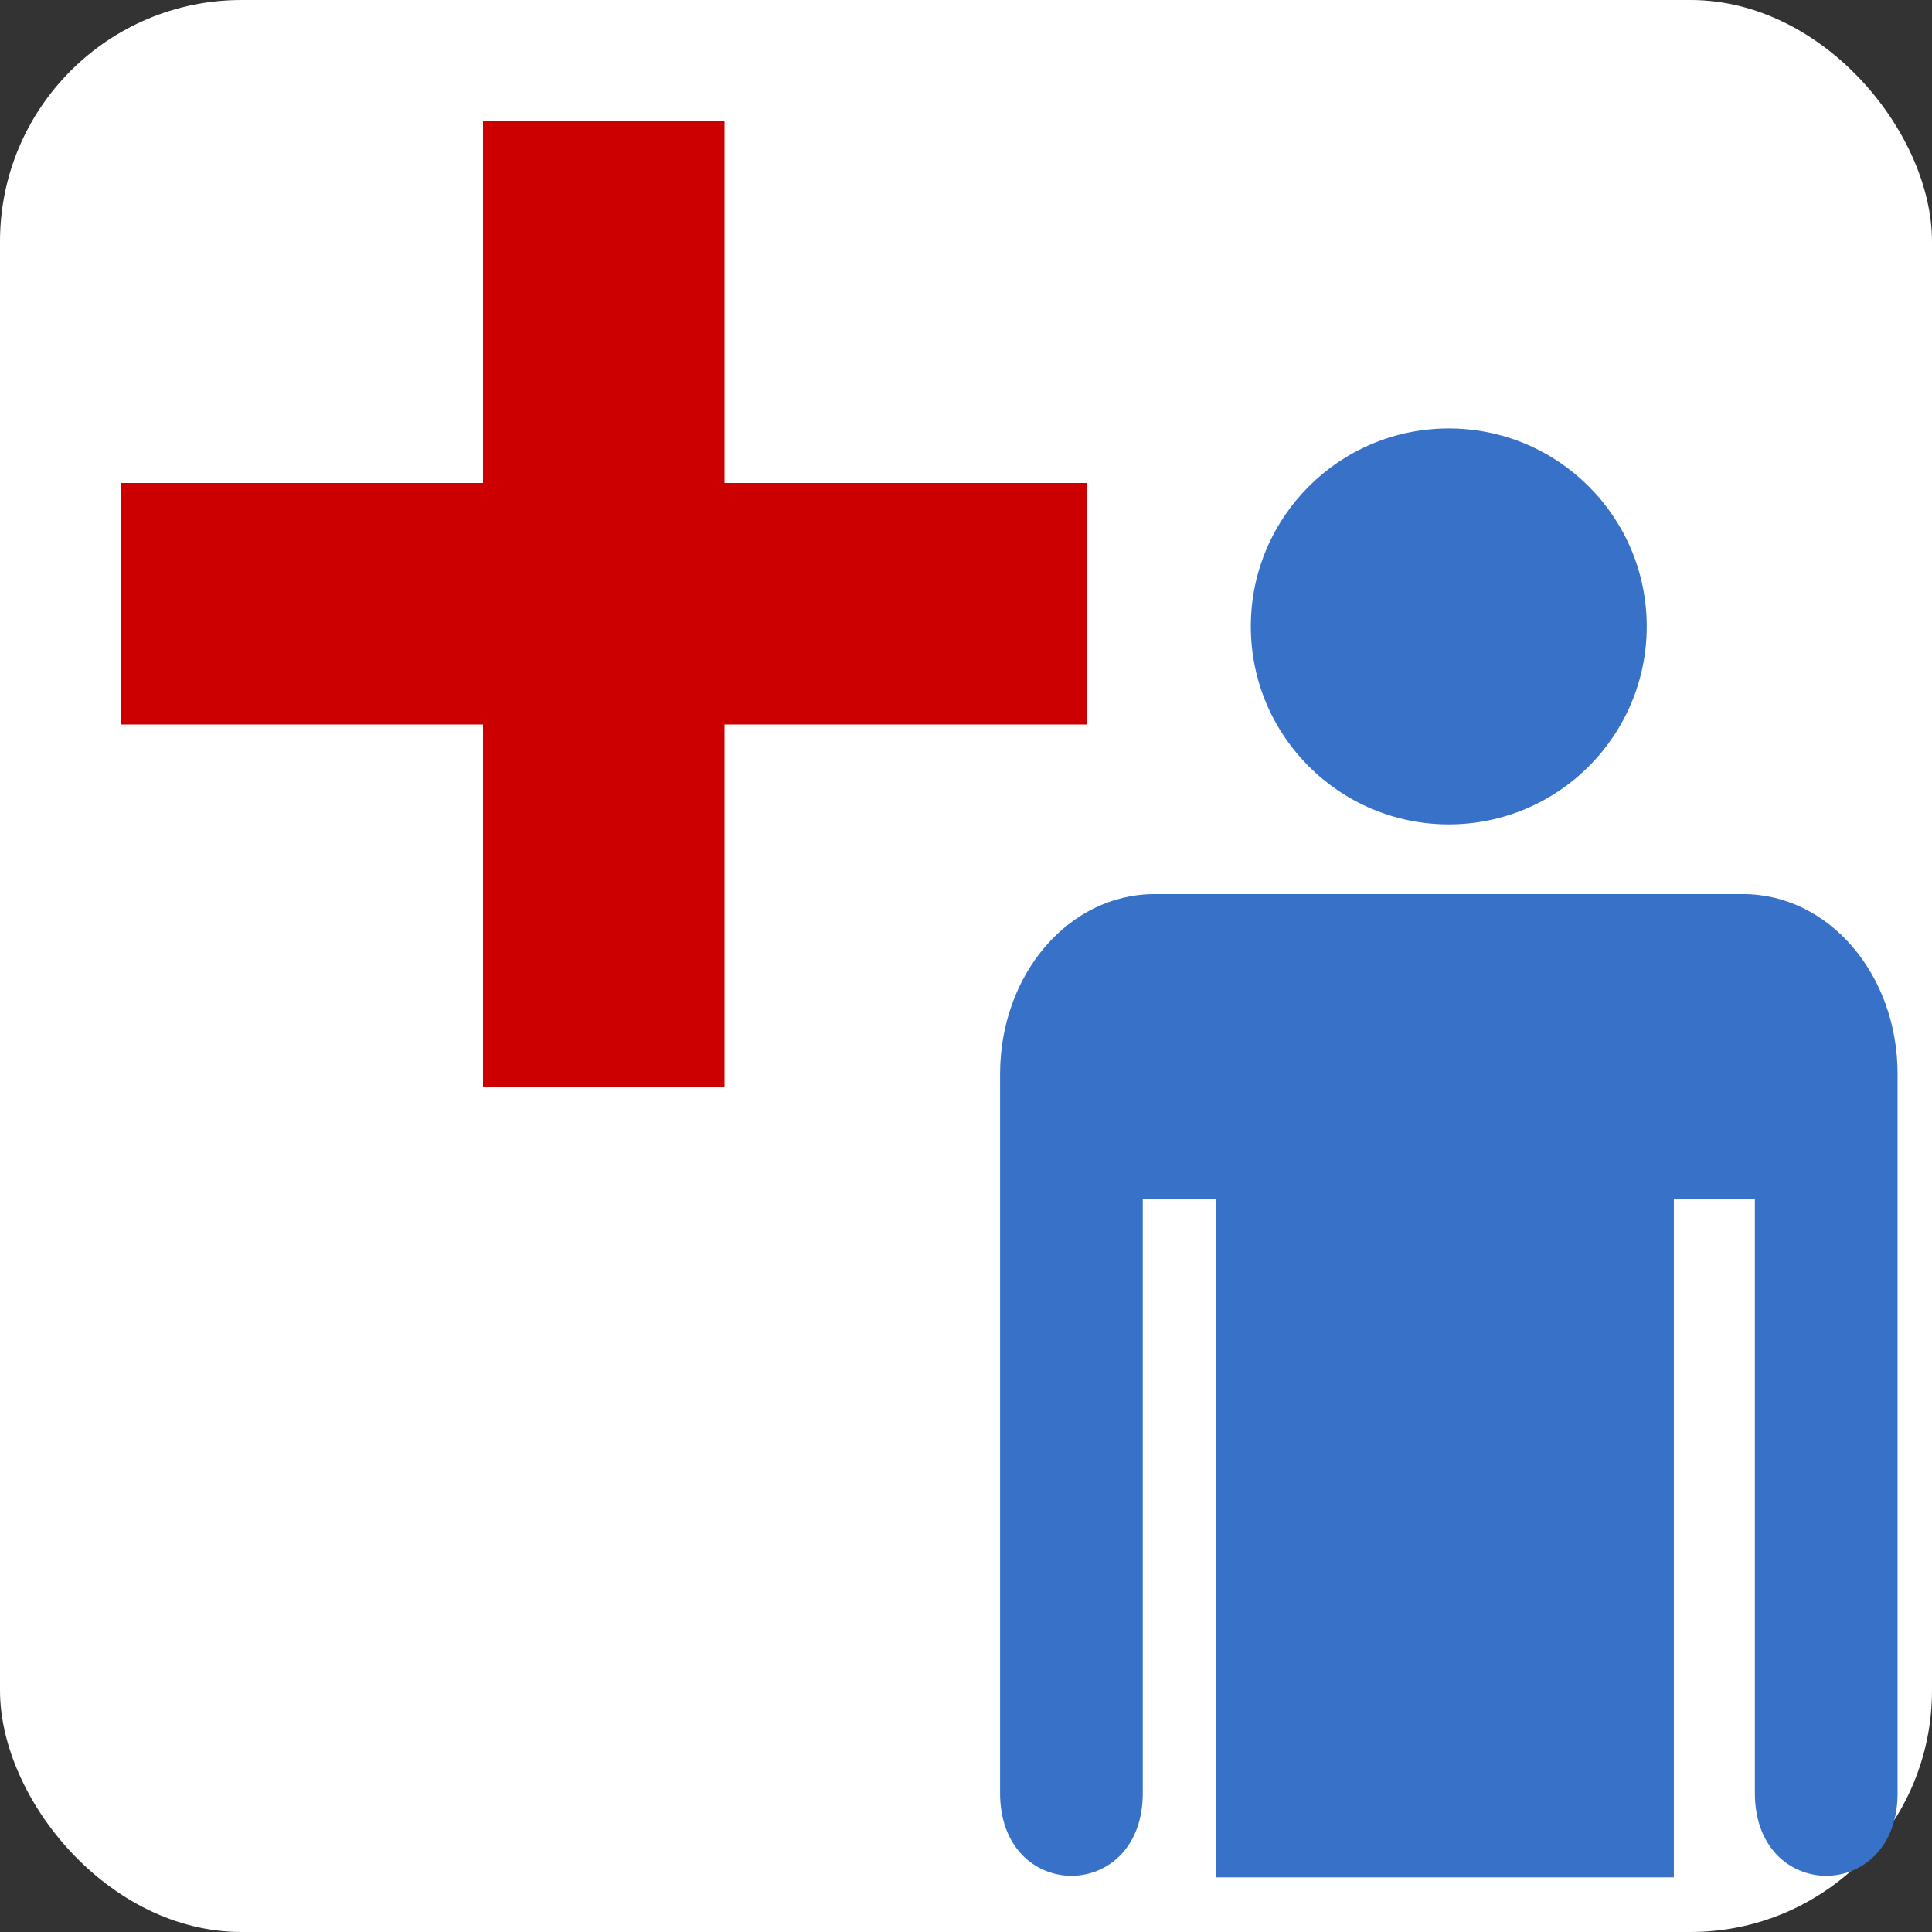 <svg xmlns="http://www.w3.org/2000/svg" xmlns:svg="http://www.w3.org/2000/svg" id="svg4264" width="16" height="16" version="1.1" viewBox="0 0 16 16"><rect x="0" y="0" width="16" height="16" fill="#333333" stroke="none"/><defs id="defs4266"><marker id="EmptyTriangleInL" orient="auto" refX="0" refY="0" style="overflow:visible"><path id="path4298" d="m 5.77,0 -8.65,5 0,-10 8.65,5 z" transform="matrix(-0.8,0,0,-0.8,4.8,0)" style="fill:#fff;fill-rule:evenodd;stroke:#000;stroke-width:1pt;stroke-opacity:1"/></marker><marker id="marker4778" orient="auto" refX="0" refY="0" style="overflow:visible"><path id="path4780" d="M 0,0 5,-5 -12.5,0 5,5 0,0 Z" transform="matrix(0.8,0,0,0.8,10,0)" style="fill:#000;fill-opacity:1;fill-rule:evenodd;stroke:#000;stroke-width:1pt;stroke-opacity:1"/></marker><marker id="marker4657" orient="auto" refX="0" refY="0" style="overflow:visible"><path id="path4659" d="M 0,0 5,-5 -12.5,0 5,5 0,0 Z" transform="matrix(0.8,0,0,0.8,10,0)" style="fill:#000;fill-opacity:1;fill-rule:evenodd;stroke:#000;stroke-width:1pt;stroke-opacity:1"/></marker><marker style="overflow:visible" id="InfiniteLineStart" orient="auto" refX="0" refY="0"><g id="g4391" transform="translate(-13,0)" style="fill:#000;fill-opacity:1;stroke:#000;stroke-opacity:1"><circle id="circle4393" cx="3" cy="0" r=".8" style="fill:#000;fill-opacity:1;stroke:#000;stroke-opacity:1"/><circle id="circle4395" cx="6.5" cy="0" r=".8" style="fill:#000;fill-opacity:1;stroke:#000;stroke-opacity:1"/><circle id="circle4397" cx="10" cy="0" r=".8" style="fill:#000;fill-opacity:1;stroke:#000;stroke-opacity:1"/></g></marker><marker id="Arrow2Lstart" orient="auto" refX="0" refY="0" style="overflow:visible"><path id="path4165" d="M 8.719,4.034 -2.207,0.016 8.719,-4.002 c -1.745,2.372 -1.735,5.617 -6e-7,8.035 z" transform="matrix(1.1,0,0,1.1,1.1,0)" style="fill:#000;fill-opacity:1;fill-rule:evenodd;stroke:#000;stroke-width:.625;stroke-linejoin:round;stroke-opacity:1"/></marker><marker id="Arrow1Mstart" orient="auto" refX="0" refY="0" style="overflow:visible"><path id="path4153" d="M 0,0 5,-5 -12.5,0 5,5 0,0 Z" transform="matrix(0.4,0,0,0.4,4,0)" style="fill:#000;fill-opacity:1;fill-rule:evenodd;stroke:#000;stroke-width:1pt;stroke-opacity:1"/></marker><marker id="Arrow1Lstart" orient="auto" refX="0" refY="0" style="overflow:visible"><path id="path4147" d="M 0,0 5,-5 -12.5,0 5,5 0,0 Z" transform="matrix(0.8,0,0,0.8,10,0)" style="fill:#000;fill-opacity:1;fill-rule:evenodd;stroke:#000;stroke-width:1pt;stroke-opacity:1"/></marker></defs><g id="layer1" transform="translate(0,-1036.362)"><rect style="opacity:1;fill:#fff;fill-opacity:1;stroke:none;stroke-width:.514;stroke-linecap:butt;stroke-linejoin:miter;stroke-miterlimit:4;stroke-dasharray:none;stroke-opacity:1" id="rect4254" width="16" height="16" x="0" y="1036.362" rx="2"/><g id="g4302" transform="matrix(0.857,0,0,0.857,2.86,150.891)"><path id="path3772-4-3-0" d="m 7.818,1041.862 c -0.826,0 -1.491,0.775 -1.491,1.738 l 0,6.934 c -0.013,1.086 1.392,1.086 1.379,0 l 0,-5.722 0.71,0 0,6.551 4.422,0 0,-6.551 0.783,0 0,5.722 c -0.013,1.086 1.392,1.086 1.379,0 l 0,-6.934 c 0,-0.963 -0.666,-1.738 -1.492,-1.738 l -5.69,0 z" style="color:#000;font-style:normal;font-variant:normal;font-weight:400;font-stretch:normal;font-size:medium;line-height:normal;font-family:Sans;text-indent:0;text-align:start;text-decoration:none;text-decoration-line:none;letter-spacing:normal;word-spacing:normal;text-transform:none;direction:ltr;block-progression:tb;writing-mode:lr-tb;baseline-shift:baseline;text-anchor:start;display:inline;overflow:visible;visibility:visible;fill:#3771c8;fill-opacity:1;stroke:none;stroke-width:45;marker:none;enable-background:accumulate"/><ellipse style="opacity:1;fill:#3771c8;fill-opacity:1;stroke:none;stroke-width:1;stroke-linecap:butt;stroke-linejoin:miter;stroke-miterlimit:4;stroke-dasharray:none;stroke-opacity:1" id="ellipse4298-7" cx="10.663" cy="1039.275" rx="1.913" ry="1.913"/></g><path style="fill:#c00;fill-opacity:1;fill-rule:evenodd;stroke:none;stroke-width:1px;stroke-linecap:butt;stroke-linejoin:miter;stroke-opacity:1" id="path1883-7" d="m 6,1042.362 3,0 0,-2 -3,0 0,-3 -2,0 0,3 -3,0 0,2 3,0 0,3 2,0 z"/></g></svg>